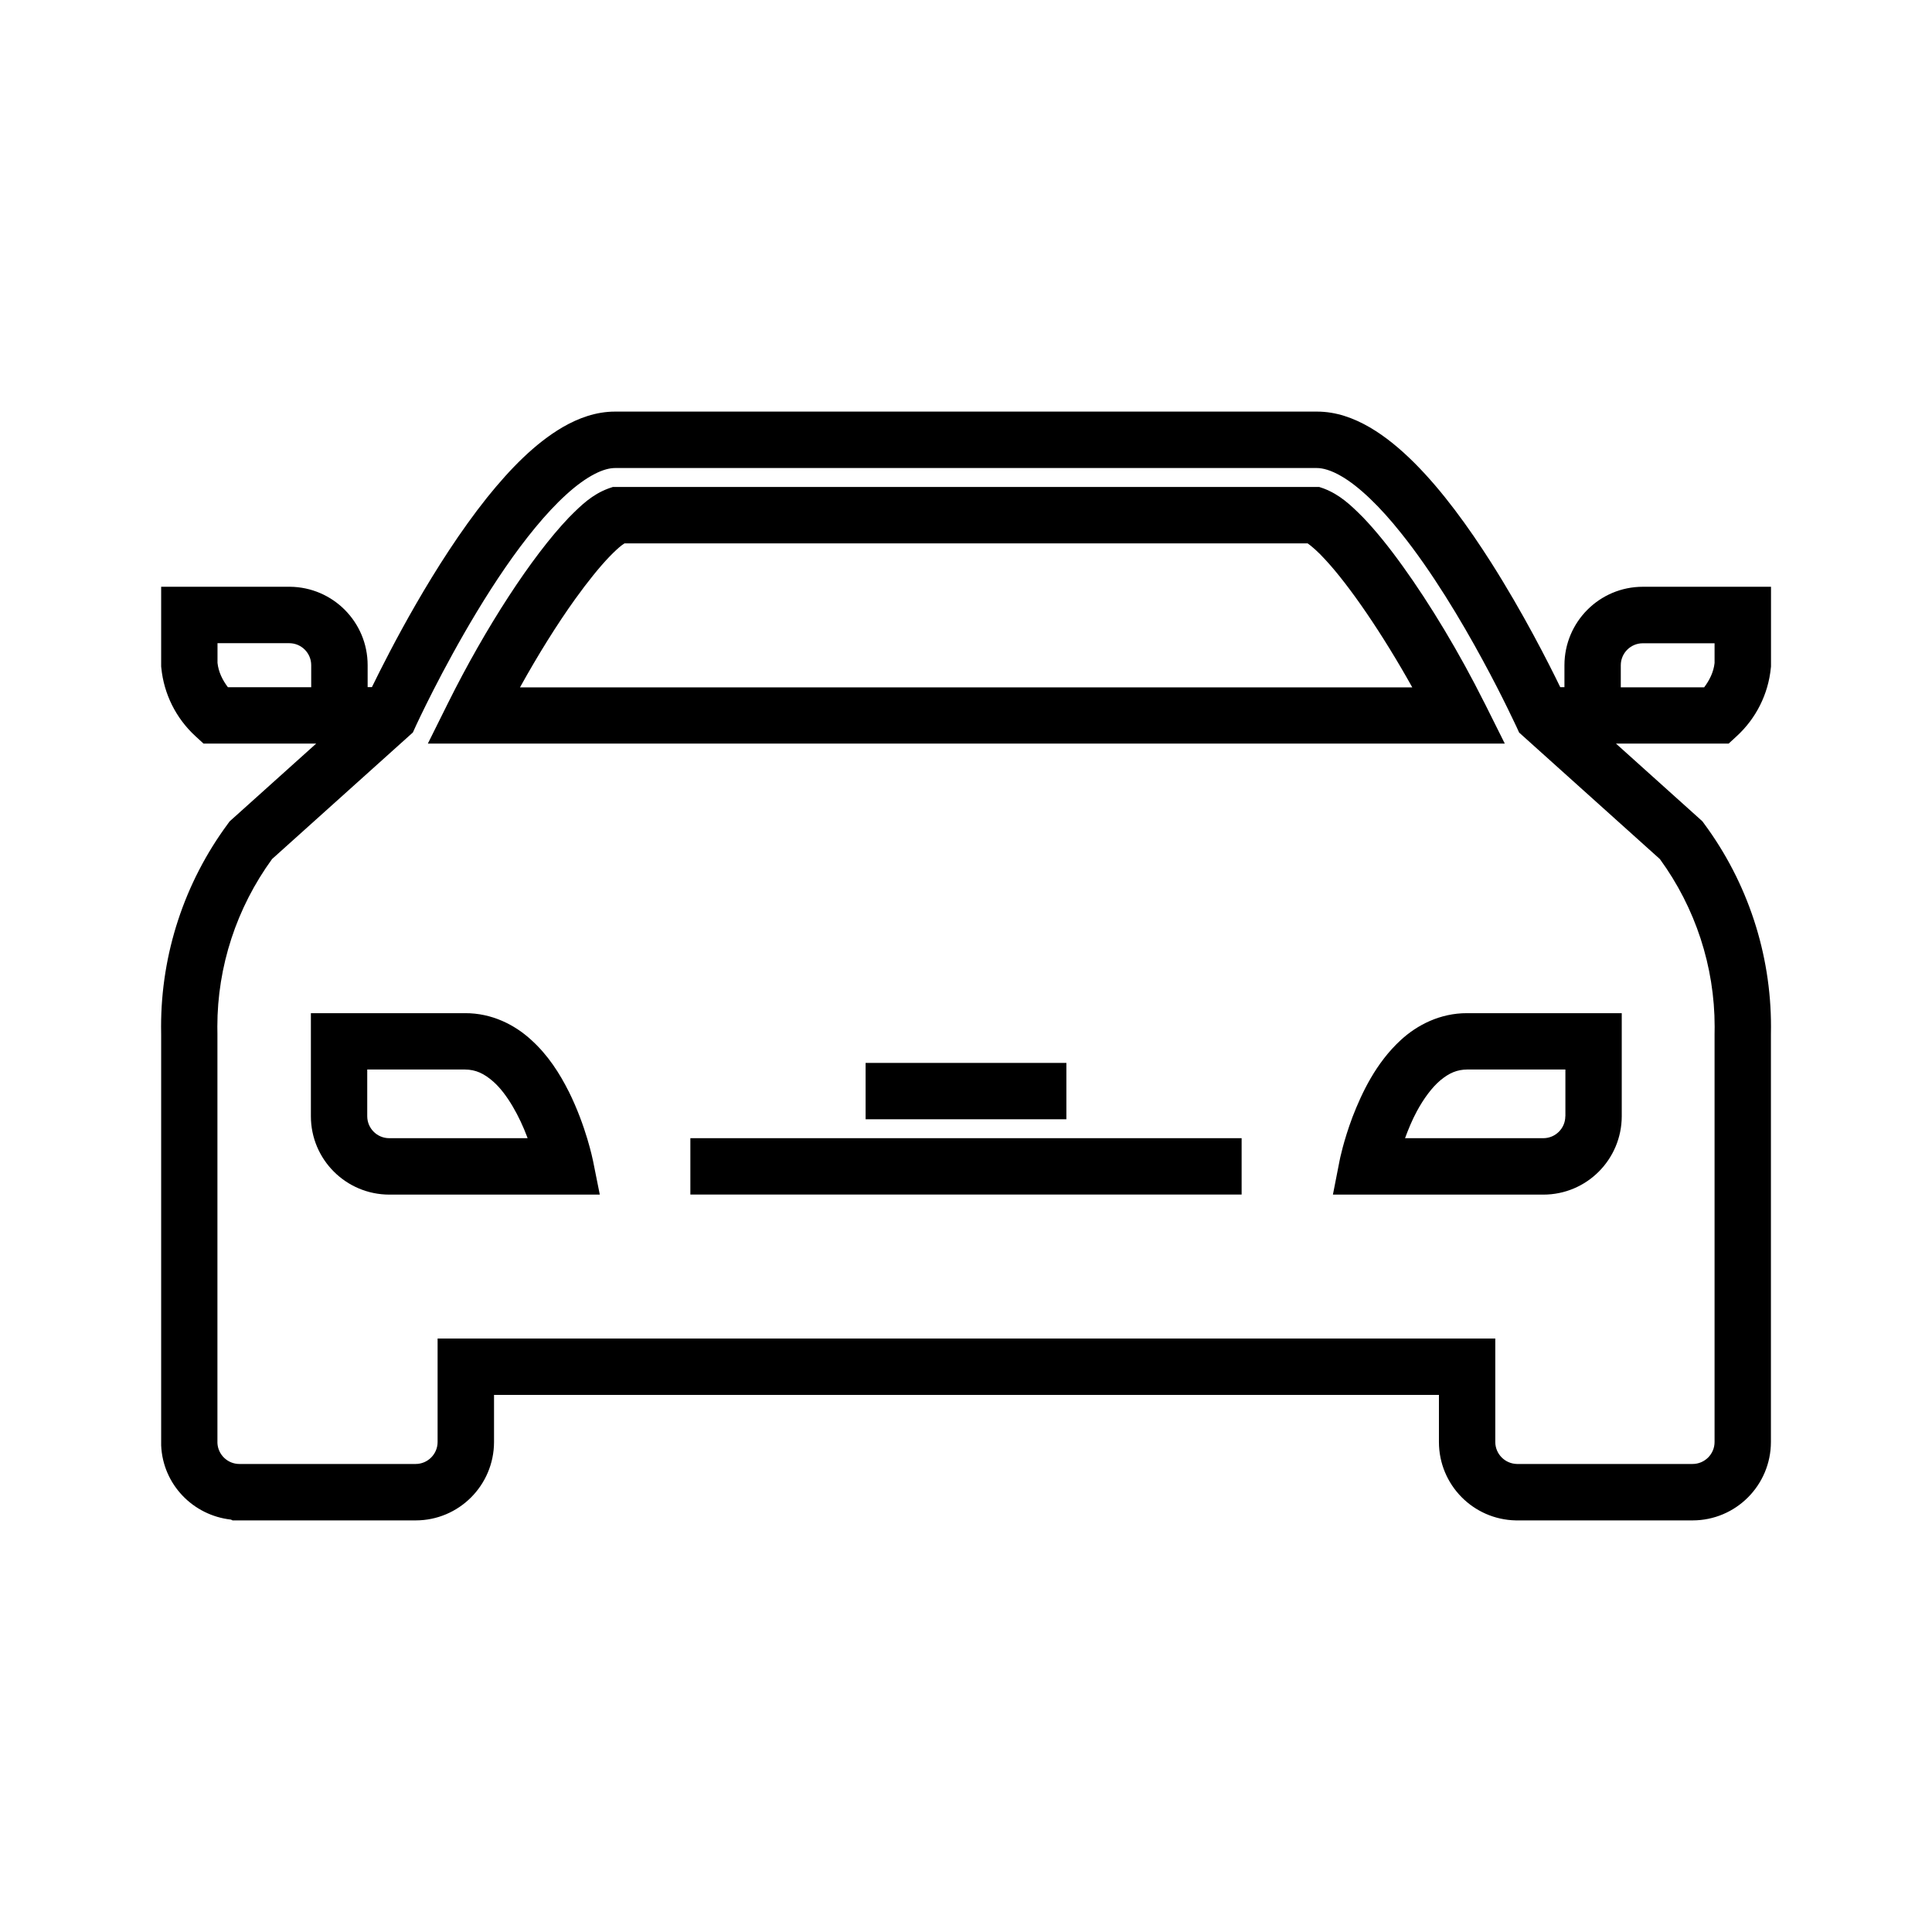 <?xml version="1.0" encoding="UTF-8"?><svg id="Layer_1" xmlns="http://www.w3.org/2000/svg" width="24" height="24" viewBox="0 0 24 24"><path d="M21.17,10.233l-.021-.029-.026-.024-1.049-.943h1.4l.1-.092c.241-.221,.392-.523,.424-.848l.002-.017v-.991h-1.592c-.538,0-.973,.436-.974,.974v.273h-.052c-.149-.307-.461-.922-.86-1.55-.281-.441-.602-.886-.952-1.236-.176-.175-.359-.328-.557-.443-.197-.114-.415-.194-.652-.194H7.641c-.237,0-.455,.08-.652,.194-.345,.202-.65,.516-.937,.872-.664,.832-1.216,1.914-1.432,2.357h-.053v-.273c-0-.535-.431-.969-.965-.974h-1.6v.991l.002,.017c.032,.325,.183,.627,.424,.848l.1,.092h1.4l-1.076,.967-.021,.029c-.54,.73-.83,1.614-.83,2.52l.001,.102v5.093l0,.008c.021,.485,.396,.869,.867,.921l.02,.01h2.274c.538-0,.973-.436,.974-.974v-.585h11.738v.585c0,.531,.425,.964,.956,.974l.003,0h2.191c.538-0,.973-.436,.974-.974v-5.058l.001-.102c0-.906-.29-1.79-.83-2.52Zm-1.036-1.969c0-.151,.123-.273,.273-.273h.892v.245c-.012,.112-.062,.213-.129,.302h-1.036v-.273Zm-16.267,.273l-1.036,0c-.067-.089-.117-.19-.129-.302v-.245l.273,0h.62c.15,.001,.271,.123,.271,.273v.273Zm17.432,4.307l-0,.005v5.064c-0,.151-.123,.273-.273,.273h-2.182c-.149-.003-.269-.125-.269-.273v-1.285H5.436v1.285c-0,.151-.123,.273-.273,.273H2.975v0h-.001v-0c-.146,0-.266-.115-.273-.26v-5.077l-0-.004-.001-.092c0-.748,.239-1.476,.68-2.082l1.749-1.572,.03-.066c0-0,.022-.049,.066-.14,.153-.318,.56-1.127,1.049-1.838,.244-.355,.51-.685,.761-.912,.125-.114,.245-.2,.35-.254,.105-.055,.191-.075,.255-.075h8.719c.073-0,.176,.027,.301,.1,.22,.125,.488,.385,.742,.705,.385,.479,.749,1.088,1.012,1.573,.132,.242,.239,.454,.313,.605,.037,.075,.065,.135,.085,.176l.029,.061,.03,.066,1.749,1.572c.441,.605,.68,1.334,.68,2.082l-.001,.092Zm-2.859-4.113c-.312-.624-.675-1.226-1.015-1.698-.17-.237-.335-.441-.49-.603-.16-.161-.293-.286-.492-.362l-.056-.019H7.614l-.056,.019c-.2,.075-.332,.2-.492,.362-.461,.483-1.033,1.364-1.5,2.302l-.251,.505h13.378l-.253-.507Zm-11.98-.193c.225-.406,.463-.787,.685-1.096,.156-.217,.304-.4,.426-.527,.061-.063,.115-.113,.156-.144l.031-.021h8.486c.046,.032,.13,.103,.22,.203,.299,.322,.709,.921,1.08,1.586H6.46Zm.603,5.017c-.11-.219-.255-.448-.463-.636-.204-.188-.49-.335-.824-.333h-1.914v1.28c0,.538,.436,.973,.974,.974h2.615l-.084-.419c-.004-.017-.085-.427-.303-.865Zm-2.228,.584c-.151-0-.273-.123-.273-.273v-.58h1.214c.134,.001,.237,.049,.354,.152,.173,.153,.326,.438,.418,.684,.002,.006,.004,.011,.006,.017h-1.719Zm8.412-.235v-.7h-2.494v.7h2.494Zm-4.671,.935h6.848v-.7h-6.848v.7Zm9.649-2.253c-.334-.001-.62,.146-.824,.334-.309,.284-.483,.655-.599,.954-.113,.3-.16,.535-.162,.548l-.082,.418h2.614c.538-0,.973-.436,.974-.974v-1.28h-1.92Zm1.22,1.28c-0,.151-.123,.273-.273,.273h-1.718c.04-.108,.086-.222,.146-.333,.084-.156,.187-.297,.294-.387,.109-.09,.206-.132,.332-.133h1.22v.58Z"/></svg>